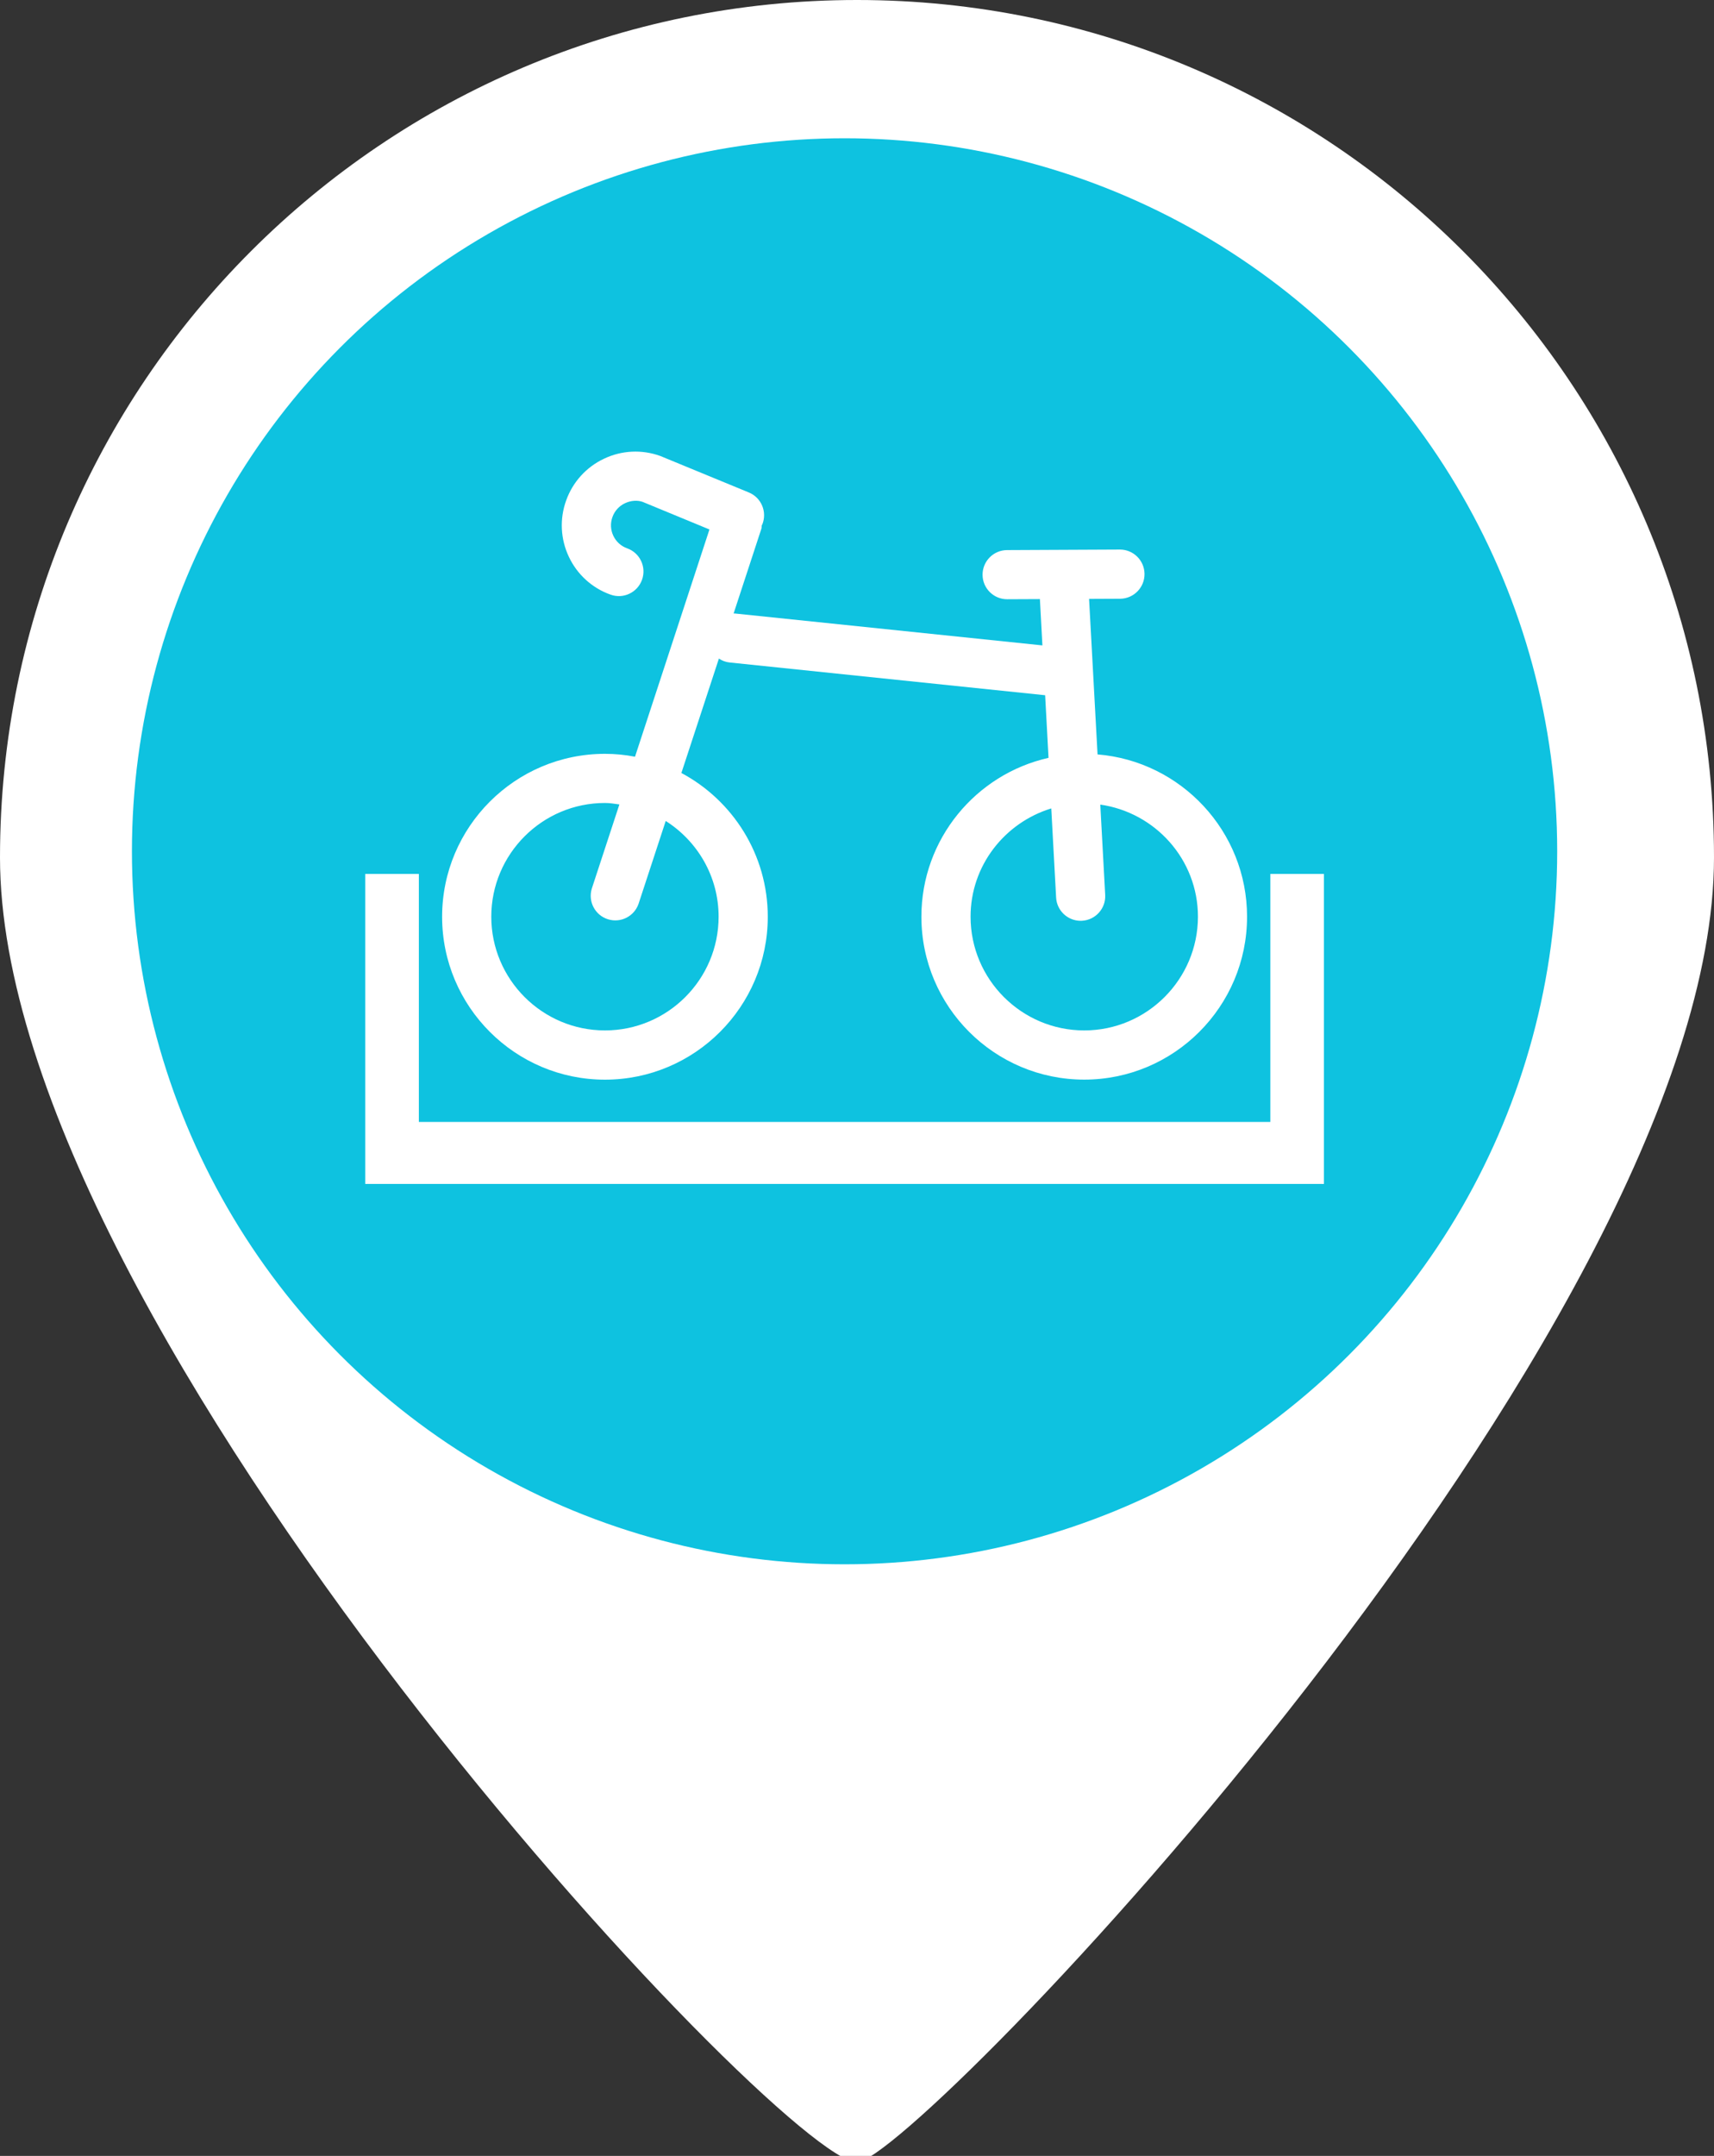 <?xml version="1.0" encoding="utf-8"?>
<!-- Generator: Adobe Illustrator 17.0.0, SVG Export Plug-In . SVG Version: 6.00 Build 0)  -->
<!DOCTYPE svg PUBLIC "-//W3C//DTD SVG 1.1//EN" "http://www.w3.org/Graphics/SVG/1.1/DTD/svg11.dtd">
<svg version="1.1" id="图层_1" xmlns="http://www.w3.org/2000/svg" xmlns:xlink="http://www.w3.org/1999/xlink" x="0px" y="0px"
	 width="35px" height="44px" viewBox="0 0 35 44" enable-background="new 0 0 35 44" xml:space="preserve">
<rect x="0" y="0" width="35" height="44" fill="#333333" stroke="none"/>
<path id="XMLID_20_" fill="#FFFFFF" d="M35,17.5c0,9.665-16.344,26.63-17.5,26.63C15.978,44.13,0,27.165,0,17.5S7.835,0,17.5,0
	S35,7.835,35,17.5z"/>
<circle id="XMLID_26_" fill="#0EC2E0" cx="17.246" cy="17.374" r="14.552"/>
<g id="XMLID_28_">
	<polygon id="XMLID_31_" fill="#FFFFFF" points="25.94,22.898 8.553,22.898 8.553,17.836 7.458,17.836 7.458,24.163 27.035,24.163 
		27.035,17.836 25.94,17.836 	"/>
	<path id="XMLID_23_" fill="#FFFFFF" d="M22.412,15.397l-0.173-3.174l0.639-0.003c0.277-0.005,0.498-0.234,0.493-0.511
		c-0.005-0.271-0.224-0.489-0.495-0.493h-0.003l-2.309,0.011c-0.277,0.001-0.501,0.227-0.5,0.504
		c0.001,0.276,0.226,0.499,0.502,0.499h0.003l0.666-0.003l0.051,0.945l-6.289-0.652c-0.006-0.001-0.011,0.002-0.017,0.002
		l0.567-1.73c0.008-0.024,0.004-0.048,0.008-0.071c0.002-0.006,0.007-0.009,0.01-0.015c0.105-0.256-0.017-0.55-0.273-0.655
		l-1.809-0.745c-0.375-0.136-0.789-0.116-1.149,0.056c-0.361,0.169-0.639,0.476-0.773,0.852c-0.136,0.375-0.116,0.789,0.055,1.149
		c0.169,0.361,0.476,0.64,0.852,0.773c0.261,0.094,0.548-0.042,0.642-0.303c0.094-0.261-0.042-0.549-0.303-0.642
		c-0.125-0.044-0.227-0.137-0.283-0.257c-0.057-0.12-0.063-0.257-0.018-0.381c0.044-0.125,0.137-0.227,0.257-0.283
		c0.121-0.057,0.256-0.064,0.36-0.027l1.364,0.563l-1.52,4.638c-0.202-0.039-0.408-0.059-0.614-0.059
		c-1.833,0-3.325,1.491-3.325,3.325c0,1.834,1.492,3.325,3.325,3.325c1.834,0,3.325-1.491,3.325-3.325
		c0-1.269-0.715-2.374-1.764-2.934l0.766-2.335c0.063,0.041,0.134,0.071,0.214,0.079l6.448,0.669l0.069,1.278
		c-1.483,0.333-2.596,1.659-2.596,3.242c0,1.834,1.491,3.325,3.325,3.325c1.834,0,3.325-1.491,3.325-3.325
		C25.465,16.967,24.118,15.536,22.412,15.397z M14.674,18.709c0,1.28-1.041,2.321-2.321,2.321c-1.28,0-2.321-1.042-2.321-2.321
		c0-1.28,1.041-2.321,2.321-2.321c0.101,0,0.197,0.017,0.295,0.03l-0.563,1.716c-0.082,0.265,0.066,0.546,0.331,0.628
		c0.259,0.08,0.534-0.059,0.623-0.315l0.555-1.692C14.241,17.166,14.674,17.886,14.674,18.709z M22.14,21.03
		c-1.28,0-2.321-1.042-2.321-2.321c0-1.044,0.698-1.919,1.648-2.21l0.099,1.819c0.014,0.266,0.234,0.474,0.5,0.475
		c0.009,0,0.019,0,0.028-0.001c0.276-0.015,0.489-0.251,0.474-0.528l0,0l-0.1-1.843c1.124,0.161,1.994,1.121,1.994,2.288
		C24.461,19.988,23.42,21.03,22.14,21.03z"/>
</g>
</svg>
